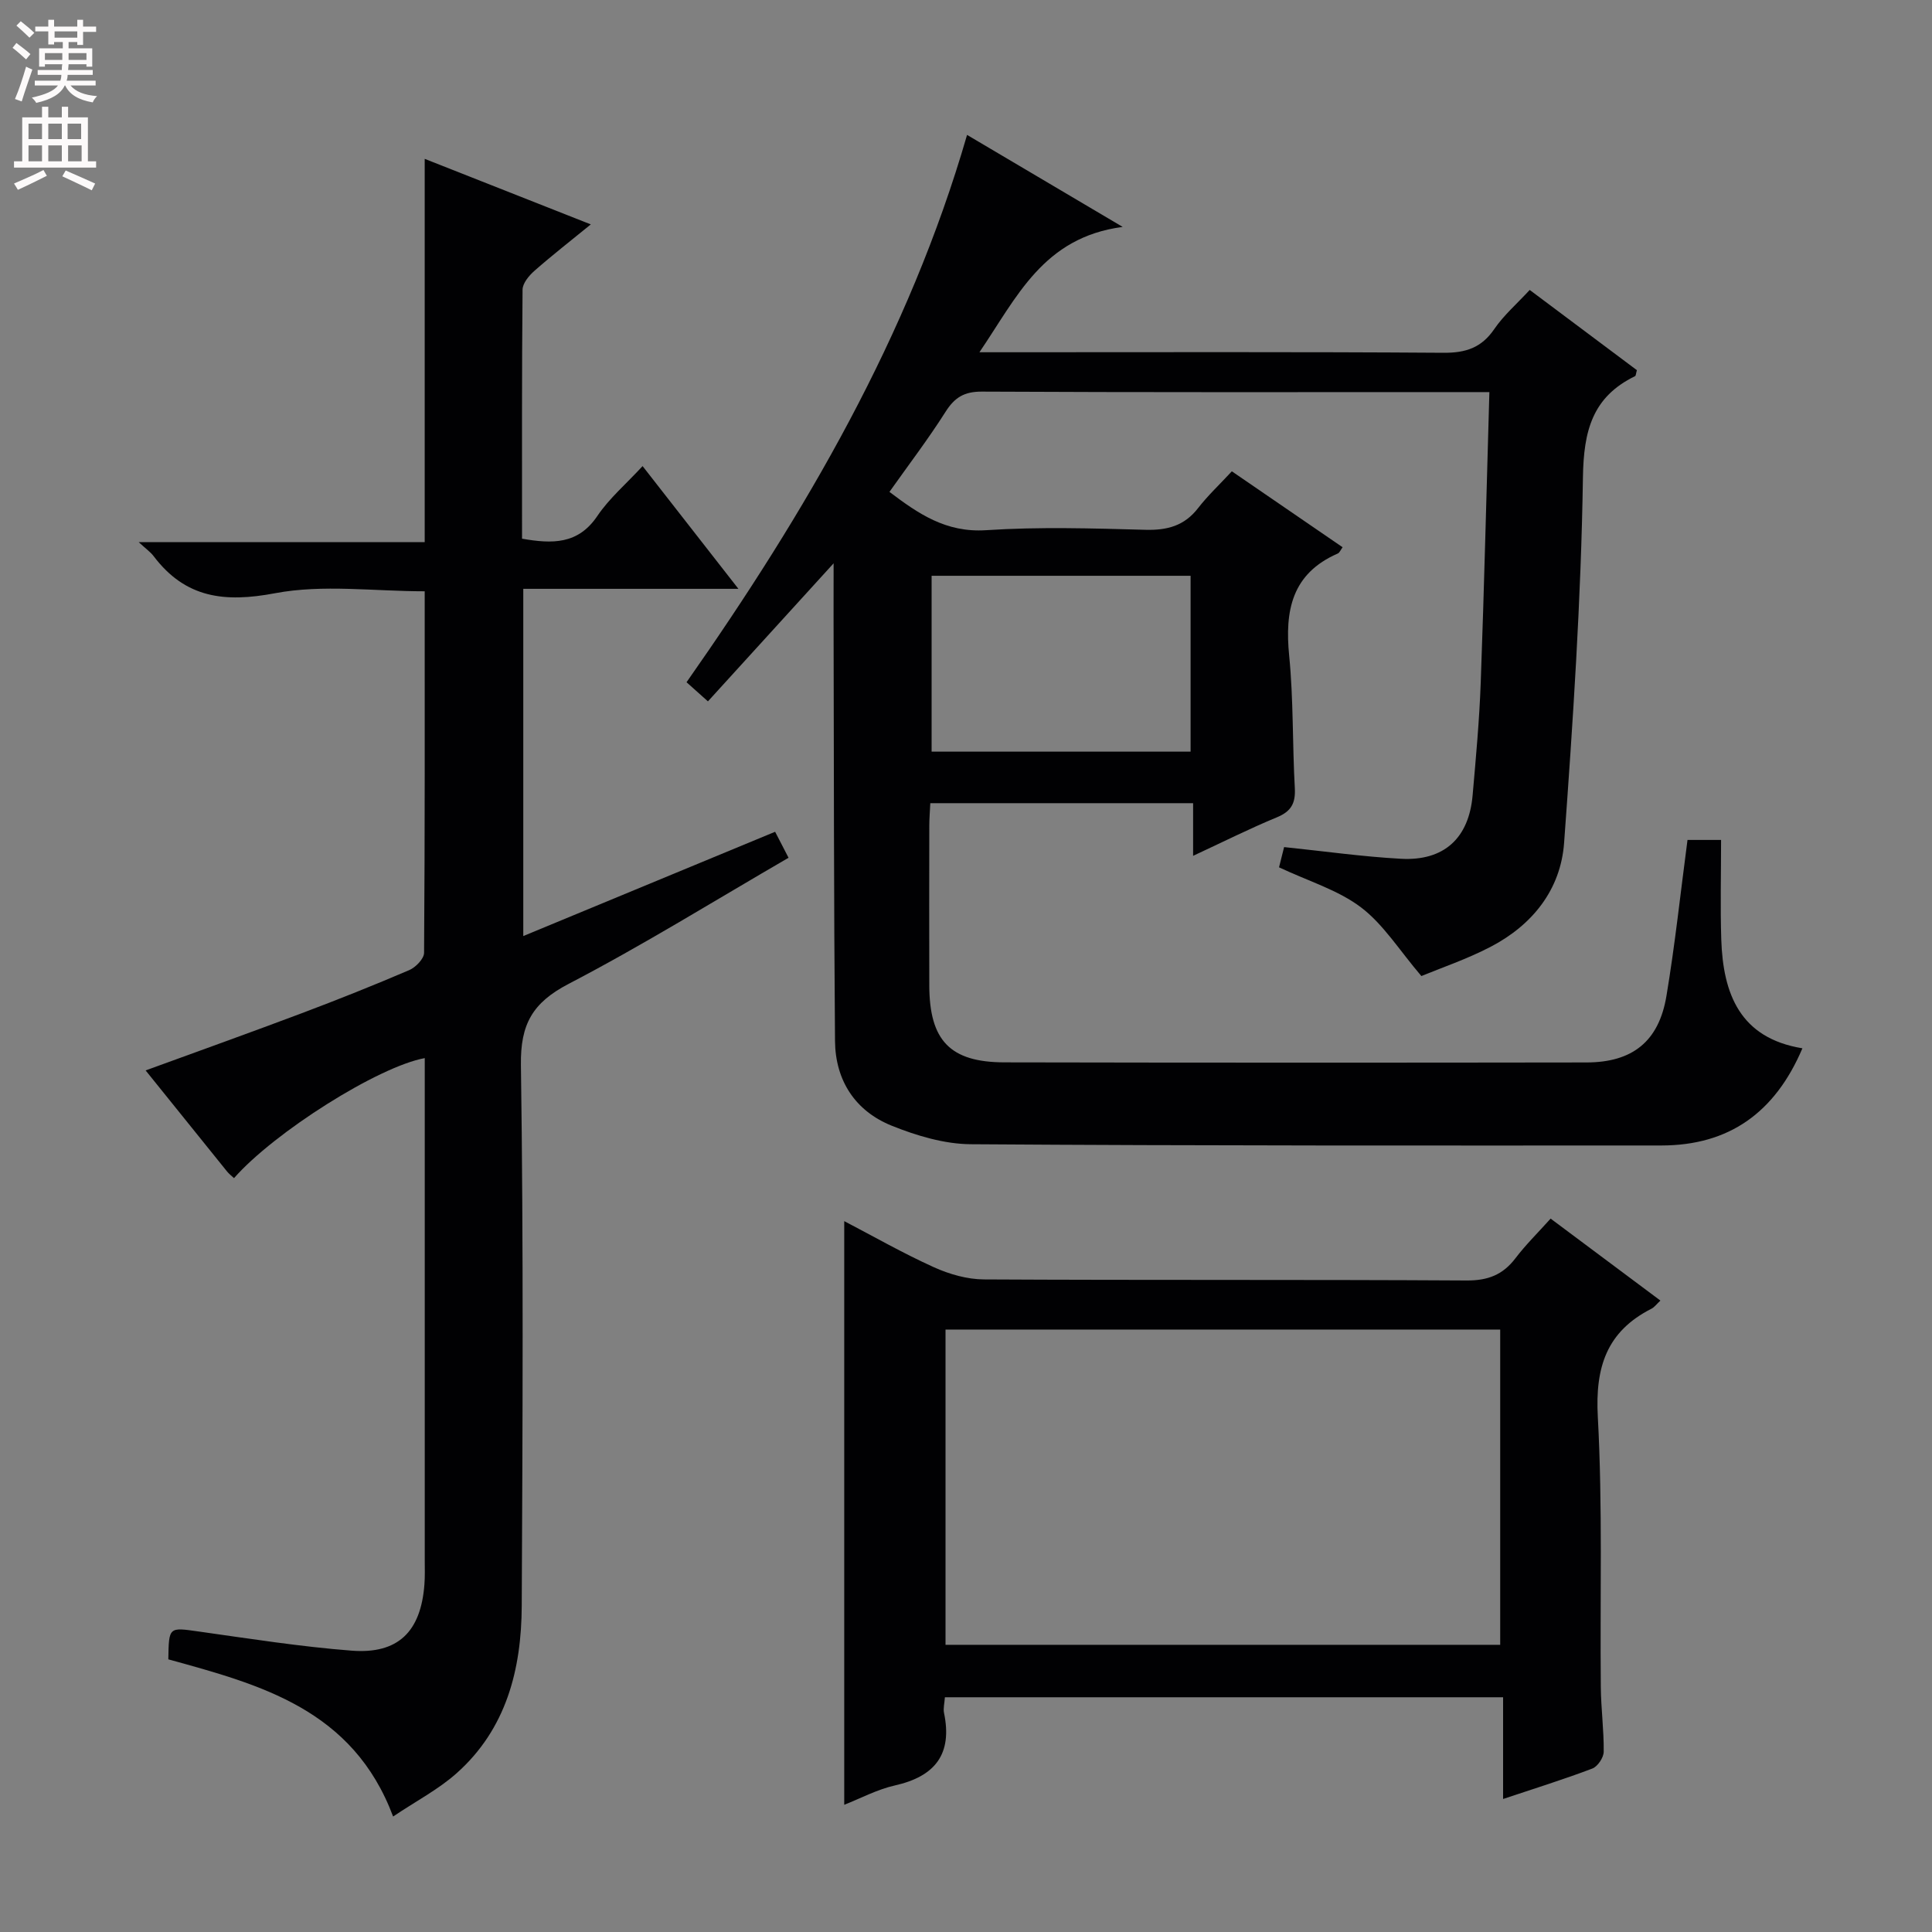 <svg enable-background="new 0 0 400 400" viewBox="0 0 400 400" xmlns="http://www.w3.org/2000/svg"><rect x="0" y="0" width="400" height="400" fill="#808080" stroke="none"/><g fill="#010103"><path d="m172.59 116.63c-9.25 10.16-17.52 19.24-26.02 28.58-1.6-1.43-2.8-2.5-4.43-3.96 24.59-35.08 46.03-71.66 58.08-113.32 10.39 6.14 20.52 12.13 32.22 19.05-16.49 2.16-21.91 14.57-29.66 25.95h6.1c30 0 59.99-.1 89.99.11 4.61.03 7.86-1.04 10.51-4.92 1.95-2.85 4.65-5.19 7.33-8.09 7.49 5.61 14.9 11.15 22.19 16.61-.2.69-.2 1.15-.38 1.24-8.84 4.31-10.64 11.3-10.79 20.93-.38 25.25-2.06 50.5-3.9 75.7-.71 9.7-6.56 17.01-15.22 21.52-4.96 2.58-10.32 4.39-14.33 6.05-4.58-5.36-7.85-10.7-12.5-14.22-4.75-3.6-10.86-5.41-16.97-8.29.29-1.15.7-2.79 1.05-4.19 8.4.87 16.27 1.99 24.19 2.42 8.93.49 14.07-4.27 14.84-13.15.68-7.78 1.4-15.56 1.68-23.36.72-19.77 1.19-39.56 1.79-60.11-2.55 0-4.31 0-6.07 0-33 0-65.99.07-98.99-.1-3.66-.02-5.65 1.2-7.54 4.19-3.56 5.61-7.6 10.91-11.61 16.57 5.92 4.47 11.67 8.48 20.02 7.93 10.95-.72 21.99-.38 32.98-.08 4.52.12 8.05-.82 10.89-4.48 2.03-2.62 4.48-4.91 7-7.63 7.9 5.41 15.39 10.54 22.93 15.72-.41.56-.62 1.13-1 1.3-9.51 4.15-10.99 11.8-10.06 21.16.9 9.09.66 18.28 1.17 27.42.17 3.12-.75 4.81-3.7 6.03-5.65 2.33-11.13 5.09-17.36 7.98 0-3.92 0-7.28 0-10.9-18.31 0-36.07 0-54.41 0-.07 1.56-.21 3.16-.21 4.75-.02 11-.03 22 0 33 .03 11.37 4.29 15.89 15.56 15.91 40.16.08 80.33.08 120.49.02 9.55-.01 15-4.36 16.57-13.77 1.77-10.61 2.91-21.33 4.36-32.3h6.95c0 7.02-.18 13.82.04 20.61.37 11.24 3.85 20.42 16.8 22.53-5.67 13.33-15.2 20.11-29.2 20.12-47.66.01-95.32.07-142.98-.26-5.47-.04-11.17-1.75-16.31-3.81-7.61-3.04-11.73-9.38-11.8-17.58-.25-29.33-.23-58.65-.3-87.98 0-3.29.01-6.57.01-10.9zm20.29 2.58v36.41h53.62c0-12.33 0-24.34 0-36.41-18.03 0-35.64 0-53.62 0z"/><path d="m87.93 32.89c10.98 4.33 22.36 8.82 34.39 13.57-4.13 3.37-8 6.38-11.67 9.61-1.13.99-2.45 2.58-2.46 3.9-.16 17.13-.11 34.27-.11 51.56 6.27 1.09 11.6 1.22 15.6-4.71 2.46-3.65 5.94-6.61 9.36-10.32 6.53 8.37 12.84 16.45 19.84 25.41-15.35 0-29.82 0-44.54 0v71.89c17.51-7.25 34.74-14.39 52.14-21.59.96 1.86 1.79 3.47 2.78 5.38-15.25 8.84-30.08 18.06-45.53 26.11-7.47 3.89-10 8.33-9.88 16.79.54 37.32.35 74.66.17 111.99-.06 13.16-3.19 25.51-13.52 34.68-3.76 3.34-8.37 5.74-13.11 8.93-8.32-22.22-27.51-27.3-46.54-32.54.11-6.79.09-6.64 6.32-5.76 10.52 1.48 21.04 3.14 31.62 3.96 9.65.75 14.34-3.94 15.08-13.69.13-1.66.07-3.33.07-5 0-32.83 0-65.67 0-98.5 0-1.81 0-3.63 0-5.49-9.64 1.76-31.17 15.36-39.49 24.85-.48-.45-1.01-.85-1.42-1.35-5.53-6.85-11.05-13.71-16.88-20.95 11.06-4.04 21.75-7.86 32.37-11.86 7.46-2.81 14.88-5.77 22.21-8.91 1.33-.57 3.06-2.35 3.07-3.58.18-24.81.13-49.62.13-74.85-10.55 0-21.08-1.47-30.98.4-10.49 1.99-18.57 1-25.13-7.66-.66-.88-1.62-1.54-3.11-2.92h59.22c0-13.53 0-26.62 0-39.71 0-13.11 0-26.21 0-39.64z"/><path d="m195.63 351.4c-.09 1.29-.37 2.32-.18 3.24 1.78 8.55-1.86 13.15-10.18 15.02-3.67.82-7.1 2.68-10.48 4 0-40.2 0-80.29 0-120.84 6.03 3.15 12.18 6.66 18.59 9.56 3.19 1.44 6.87 2.49 10.33 2.51 33.31.18 66.61.02 99.92.22 4.42.03 7.52-1.17 10.14-4.62 2.09-2.75 4.58-5.2 7.27-8.19 7.59 5.67 14.99 11.2 22.73 16.97-.77.71-1.23 1.37-1.86 1.69-9.29 4.72-11.66 12.12-11.1 22.37 1.01 18.6.44 37.28.62 55.93.04 4.48.65 8.95.6 13.42-.01 1.21-1.25 3.06-2.36 3.48-5.87 2.23-11.88 4.1-18.47 6.3 0-7.26 0-13.96 0-21.06-38.71 0-76.91 0-115.57 0zm.13-10.86h114.84c0-21.96 0-43.51 0-65.27-38.39 0-76.45 0-114.84 0z"/></g><path d="m2.6 9.9.8-1c.9.7 1.9 1.4 2.9 2.3l-.9 1.1c-1.1-1-2-1.8-2.8-2.4zm.5 10.6c.9-2.1 1.6-4.3 2.3-6.7.4.2.8.4 1.3.6-.7 2.1-1.5 4.3-2.2 6.6zm.3-15.2.9-.9c1 .8 2 1.6 2.8 2.4l-1 1c-.9-.9-1.8-1.7-2.7-2.5zm12.6-1.2h1.2v1.4h2.7v1.1h-2.7v2.7h-1.2v-.6h-1.8v1.3h4.9v3.8h-1.2v-.5h-3.7c0 .4-.1.9-.1 1.2h5.1v1h-5.2c0 .5-.1.9-.2 1.2h6v1h-5.2c1.1 1.3 2.9 2 5.5 2.2-.4.4-.7.8-.9 1.3-2.9-.5-4.8-1.6-5.7-3.5h-.1c-.8 1.7-2.7 2.9-5.9 3.6-.2-.4-.6-.8-.9-1.1 2.8-.6 4.6-1.4 5.4-2.5h-4.8v-1h5.3c.1-.3.2-.7.2-1.2h-4.9v-1h5c0-.4 0-.8.1-1.2h-3.6v.5h-1.2v-3.8h4.9v-1.3h-1.8v.5h-1.2v-2.7h-2.7v-1h2.7v-1.4h1.2v1.4h4.8zm-6.7 8.3h3.6c0-.4 0-.9 0-1.4h-3.6zm1.9-4.6h4.8v-1.3h-4.7v1.3zm6.7 3.2h-3.7v1.4h3.7z" fill="#fcfafa"/><path d="m8.7 22.1h1.3v2.2h2.8v-2.2h1.3v2.2h4.1v9.1h1.7v1.3h-17v-1.3h1.7v-9.1h4.1zm.3 13.1.7 1.2c-1.8.9-3.8 1.9-6 2.9-.2-.4-.5-.8-.8-1.3 2.3-1 4.4-1.9 6.1-2.8zm-3.1-6.4h2.8v-3.2h-2.8zm0 4.6h2.8v-3.3h-2.8zm4.1-4.6h2.8v-3.2h-2.8zm0 4.6h2.8v-3.3h-2.8zm3.6 1.9c2.1.9 4.1 1.8 6.1 2.7l-.7 1.4c-2.2-1.1-4.2-2-6.1-2.9zm3.2-9.7h-2.8v3.2h2.8zm-2.7 7.8h2.8v-3.3h-2.8z" fill="#fcfafa"/></svg>